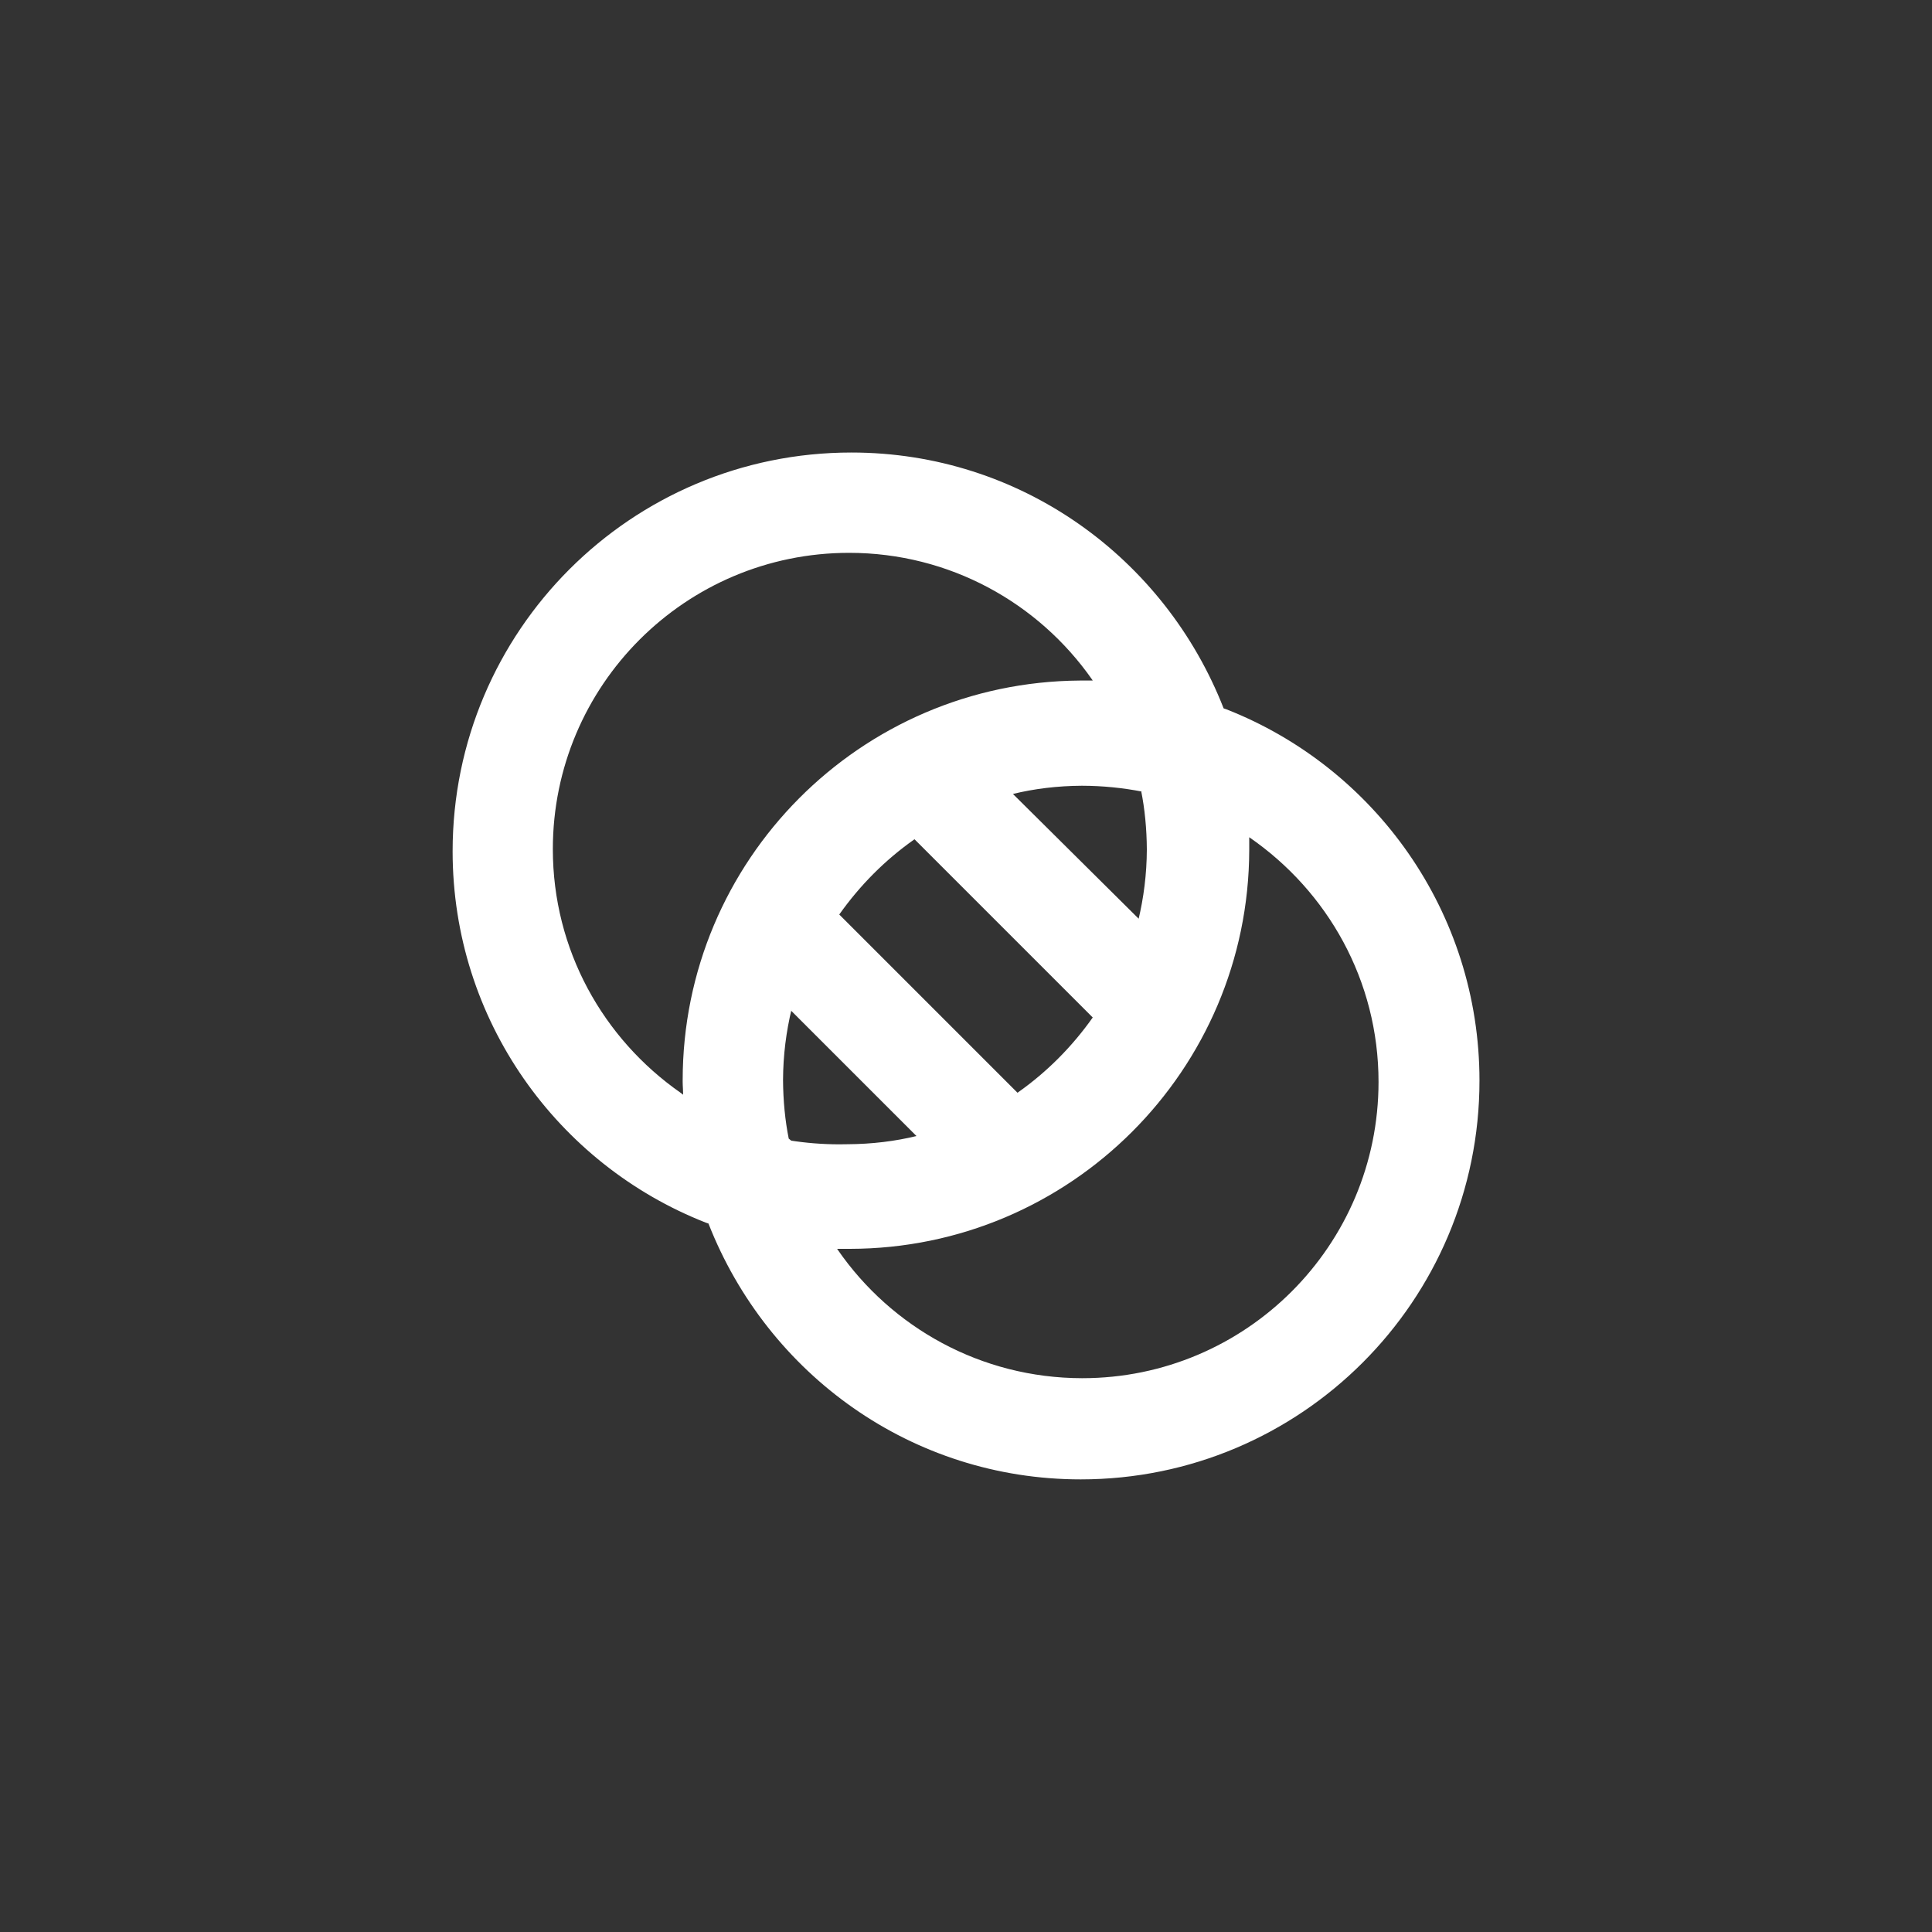 <!-- Generated by IcoMoon.io -->
<svg version="1.1" xmlns="http://www.w3.org/2000/svg" width="40" height="40" viewBox="0 0 40 40">
<rect x="0" y="0" width="40" height="40" fill="#333333" stroke="none"/>
<title>ul-adjust-circle</title>
<path fill="#fff" d="M25.334 14.666c-1.224-3.125-4.212-5.297-7.707-5.297-4.56 0-8.256 3.696-8.256 8.256 0 3.495 2.172 6.484 5.241 7.688l0.056 0.019c1.224 3.125 4.212 5.297 7.707 5.297 4.56 0 8.256-3.696 8.256-8.256 0-3.495-2.172-6.484-5.241-7.688l-0.056-0.019zM23.626 16.374c0.074 0.365 0.116 0.786 0.118 1.215v0.001c-0.002 0.508-0.065 1.001-0.179 1.473l0.009-0.043-2.602-2.582c0.429-0.106 0.921-0.168 1.428-0.17h0.002c0.43 0.001 0.851 0.044 1.258 0.124l-0.042-0.007zM22.624 21.066c-0.432 0.61-0.948 1.126-1.538 1.544l-0.020 0.014-3.69-3.69c0.432-0.61 0.948-1.126 1.538-1.544l0.020-0.014zM14.090 22.624c-1.606-1.122-2.644-2.962-2.644-5.044 0-3.387 2.746-6.134 6.134-6.134 2.082 0 3.922 1.038 5.031 2.624l0.013 0.020h-0.266c-4.549 0.030-8.224 3.725-8.224 8.277 0 0.011 0 0.022 0 0.034v-0.002c0 0.086 0.010 0.182 0.010 0.266zM16.33 23.574c-0.074-0.365-0.116-0.786-0.118-1.215v-0.001c0.002-0.508 0.065-1.001 0.179-1.473l-0.009 0.043 2.592 2.592c-0.429 0.106-0.921 0.168-1.428 0.17h-0.002c-0.049 0.002-0.106 0.002-0.165 0.002-0.352 0-0.698-0.028-1.035-0.082l0.037 0.005zM22.4 28.534c-2.095-0.004-3.945-1.054-5.054-2.657l-0.014-0.021h0.266c4.559-0.006 8.254-3.698 8.266-8.255v-0.001c0-0.086 0-0.182 0-0.266 1.625 1.12 2.677 2.97 2.677 5.066 0 3.387-2.746 6.134-6.134 6.134-0.004 0-0.007 0-0.011 0h0.001z"></path>
</svg>

